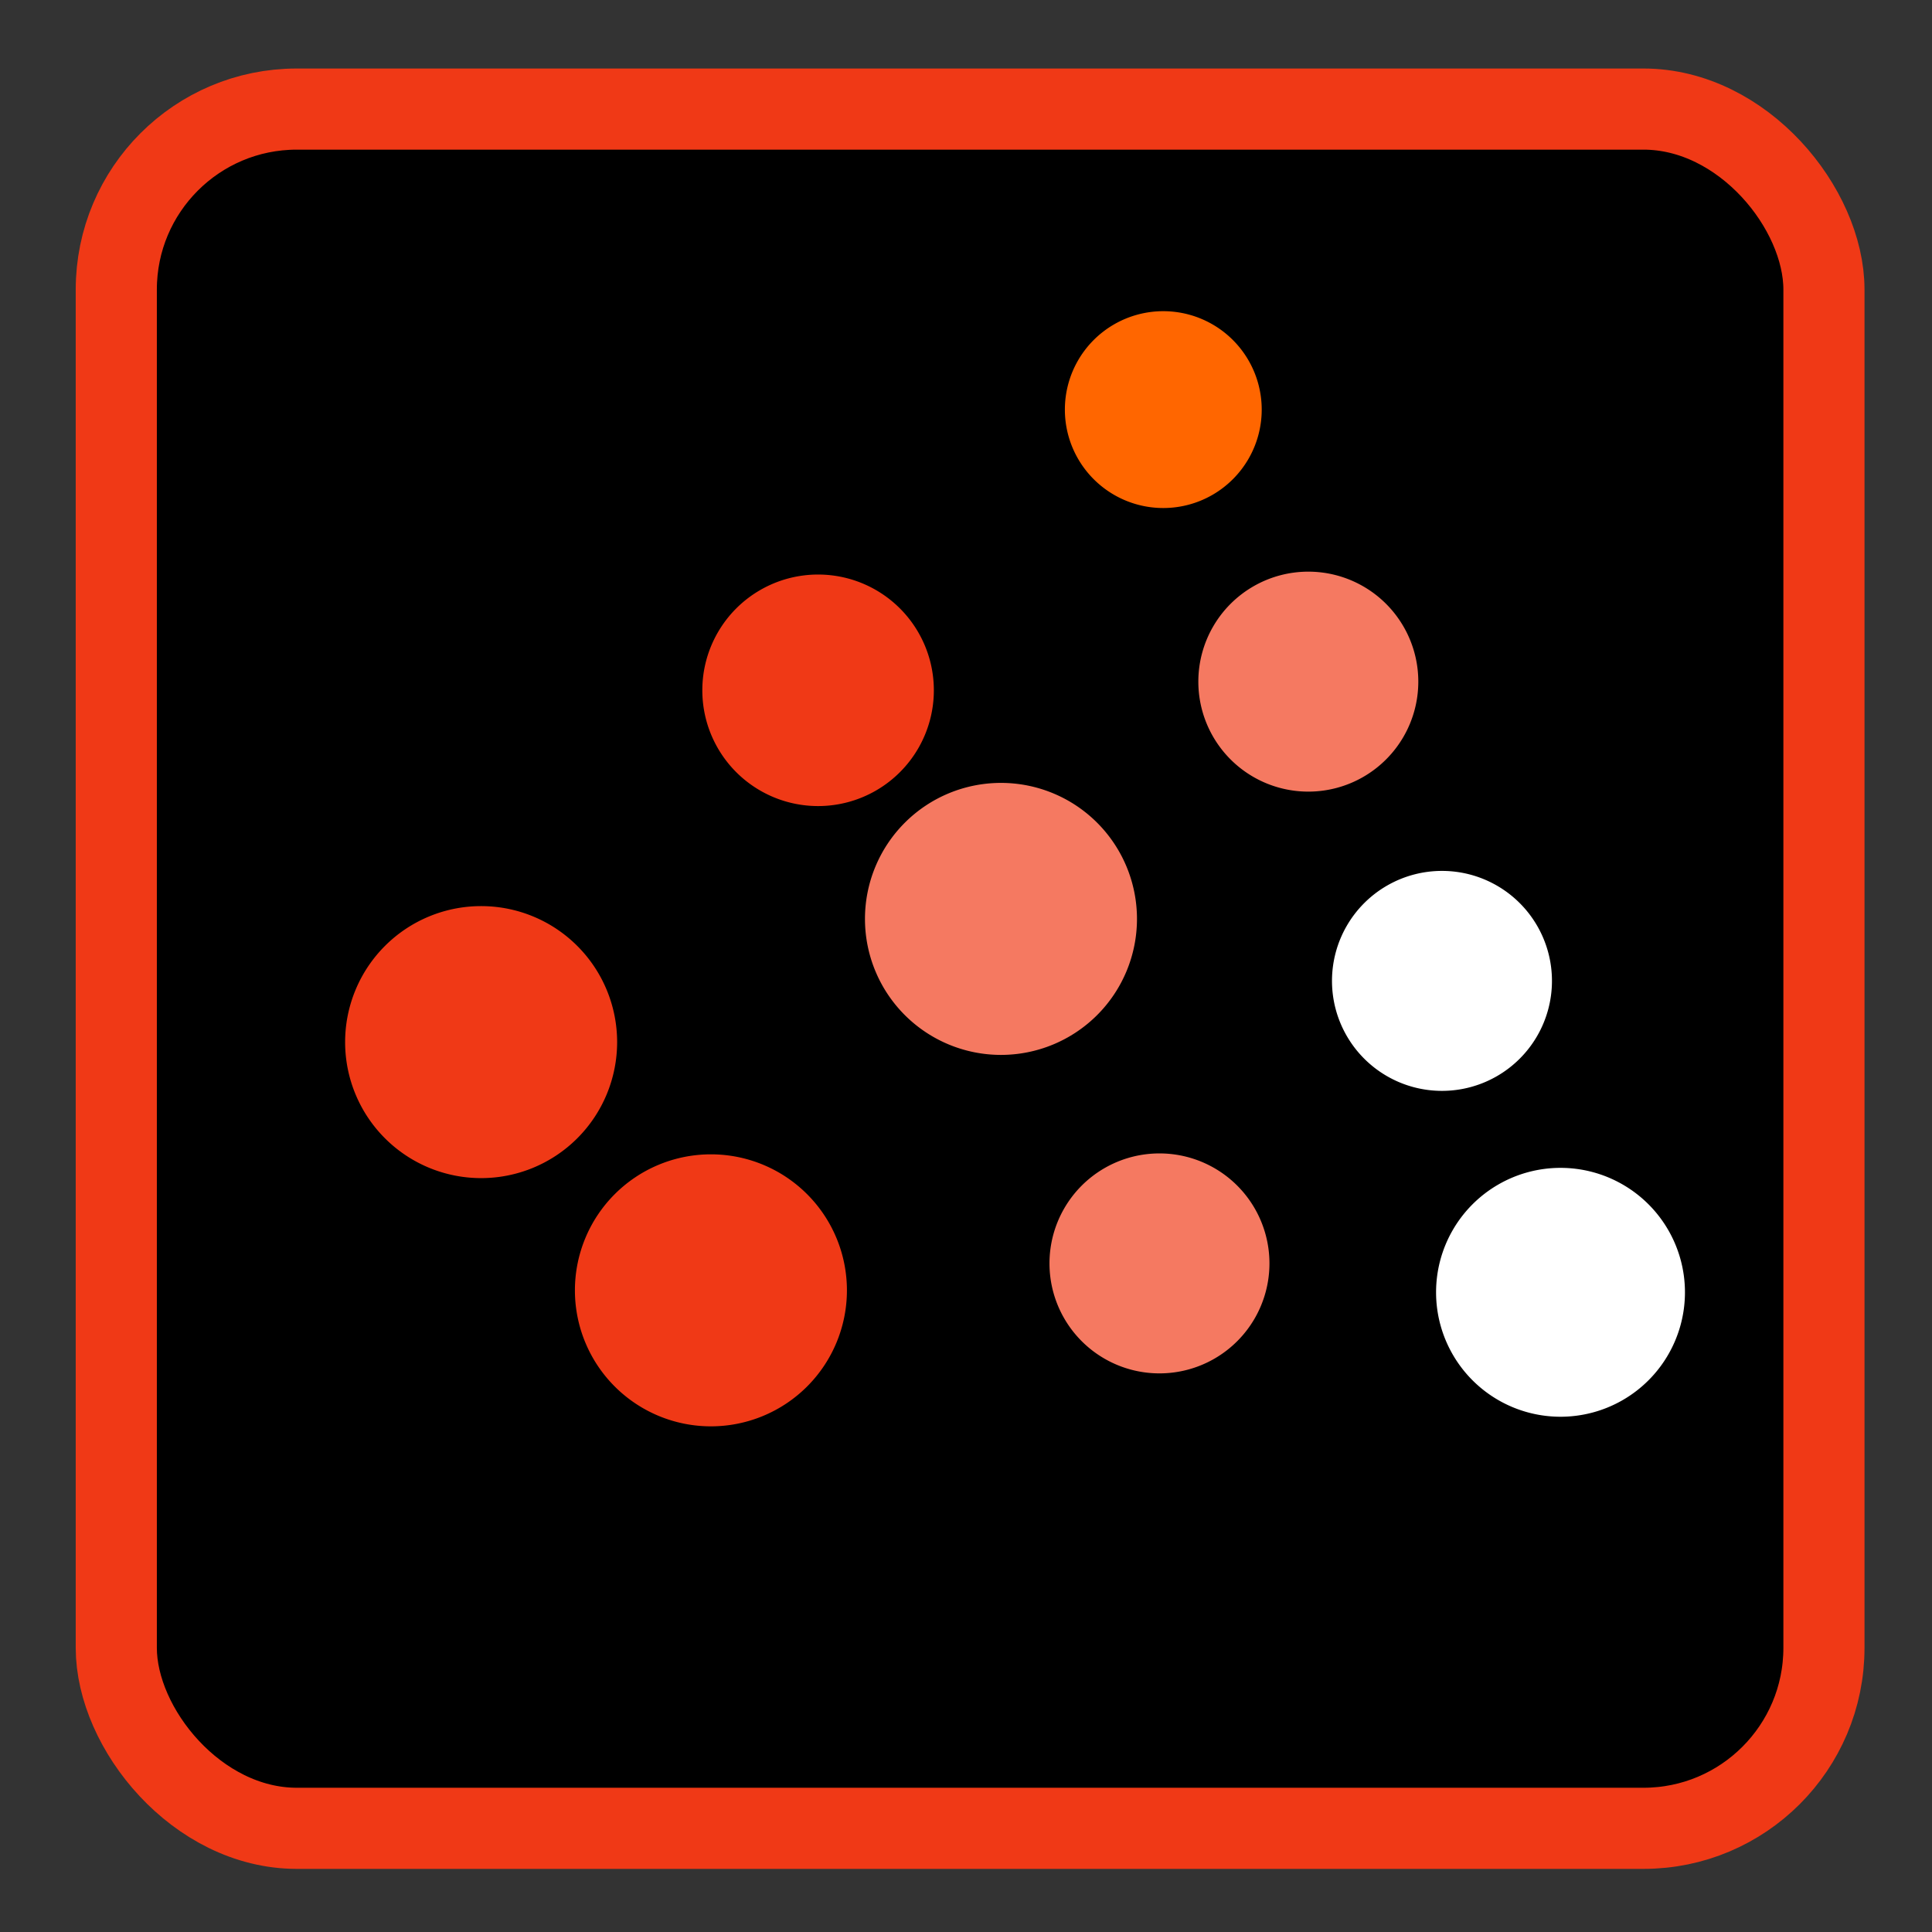 <?xml version="1.0" encoding="UTF-8" standalone="no"?>
<!-- Created with Inkscape (http://www.inkscape.org/) -->

<svg
   xmlns:dc="http://purl.org/dc/elements/1.1/"
   xmlns:cc="http://creativecommons.org/ns#"
   xmlns:rdf="http://www.w3.org/1999/02/22-rdf-syntax-ns#"
   xmlns:svg="http://www.w3.org/2000/svg"
   xmlns="http://www.w3.org/2000/svg"
   xmlns:sodipodi="http://sodipodi.sourceforge.net/DTD/sodipodi-0.dtd"
   xmlns:inkscape="http://www.inkscape.org/namespaces/inkscape"
   id="svg2"
   version="1.1"
   inkscape:version="0.91 r13725"
   width="512"
   height="512"
   sodipodi:docname="scilab.svg">
  <rect width="100%" height="100%" fill="#333333" stroke="none"/>
  <defs
     id="defs6" />
  <sodipodi:namedview
     pagecolor="#ffffff"
     bordercolor="#666666"
     borderopacity="1"
     objecttolerance="10"
     gridtolerance="10"
     guidetolerance="10"
     inkscape:pageopacity="0"
     inkscape:pageshadow="2"
     inkscape:window-width="1149"
     inkscape:window-height="645"
     id="namedview4"
     showgrid="false"
     inkscape:zoom="0.65186406"
     inkscape:cx="598.12129"
     inkscape:cy="182.8383"
     inkscape:window-x="15"
     inkscape:window-y="39"
     inkscape:window-maximized="0"
     inkscape:current-layer="svg2" />
  <g
     id="g4142">
    <rect
       ry="47.829"
       y="28.907"
       x="30.817"
       height="455.616"
       width="452.548"
       id="rect3005"
       style="fill:#000000;fill-opacity:1;fill-rule:evenodd;stroke:#f03916;stroke-width:21.5;stroke-linecap:butt;stroke-linejoin:miter;stroke-miterlimit:4;stroke-opacity:1;stroke-dasharray:none" />
    <path
       transform="matrix(1.27,0,0,1.27,1088.969,172.416)"
       d="m -728.68,81.696 a 28.38,28.38 0 1 1 -56.76,0 28.38,28.38 0 1 1 56.76,0 z"
       sodipodi:ry="28.38015"
       sodipodi:rx="28.38015"
       sodipodi:cy="81.695564"
       sodipodi:cx="-757.05969"
       id="path3775"
       style="fill:#f03916;fill-opacity:1;fill-rule:nonzero;stroke:none"
       sodipodi:type="arc" />
    <path
       transform="matrix(1.27,0,0,1.27,1149.867,238.198)"
       d="m -728.68,81.696 a 28.38,28.38 0 1 1 -56.76,0 28.38,28.38 0 1 1 56.76,0 z"
       sodipodi:ry="28.38015"
       sodipodi:rx="28.38015"
       sodipodi:cy="81.695564"
       sodipodi:cx="-757.05969"
       id="path3775-1"
       style="fill:#f03916;fill-opacity:1;fill-rule:nonzero;stroke:none"
       sodipodi:type="arc" />
    <path
       transform="matrix(1.081,0,0,1.081,1035.183,94.624)"
       d="m -728.68,81.696 a 28.38,28.38 0 1 1 -56.76,0 28.38,28.38 0 1 1 56.76,0 z"
       sodipodi:ry="28.38015"
       sodipodi:rx="28.38015"
       sodipodi:cy="81.695564"
       sodipodi:cx="-757.05969"
       id="path3775-18"
       style="fill:#f03916;fill-opacity:1;fill-rule:nonzero;stroke:none"
       sodipodi:type="arc" />
    <path
       transform="matrix(1.27,0,0,1.27,1226.734,139.764)"
       d="m -728.68,81.696 a 28.38,28.38 0 1 1 -56.76,0 28.38,28.38 0 1 1 56.76,0 z"
       sodipodi:ry="28.38015"
       sodipodi:rx="28.38015"
       sodipodi:cy="81.695564"
       sodipodi:cx="-757.05969"
       id="path3775-5"
       style="fill:#f57961;fill-opacity:1;fill-rule:nonzero;stroke:none"
       sodipodi:type="arc" />
    <path
       transform="matrix(1.027,0,0,1.027,1084.771,250.912)"
       d="m -728.68,81.696 a 28.38,28.38 0 1 1 -56.76,0 28.38,28.38 0 1 1 56.76,0 z"
       sodipodi:ry="28.38015"
       sodipodi:rx="28.38015"
       sodipodi:cy="81.695564"
       sodipodi:cx="-757.05969"
       id="path3775-5-0"
       style="fill:#f57961;fill-opacity:1;fill-rule:nonzero;stroke:none"
       sodipodi:type="arc" />
    <path
       transform="matrix(1.027,0,0,1.027,1124.219,96.739)"
       d="m -728.68,81.696 a 28.38,28.38 0 1 1 -56.76,0 28.38,28.38 0 1 1 56.76,0 z"
       sodipodi:ry="28.38015"
       sodipodi:rx="28.38015"
       sodipodi:cy="81.695564"
       sodipodi:cx="-757.05969"
       id="path3775-5-0-8"
       style="fill:#f57961;fill-opacity:1;fill-rule:nonzero;stroke:none"
       sodipodi:type="arc" />
    <path
       transform="matrix(0.919,0,0,0.919,1004.023,33.47)"
       d="m -728.68,81.696 a 28.38,28.38 0 1 1 -56.76,0 28.38,28.38 0 1 1 56.76,0 z"
       sodipodi:ry="28.38015"
       sodipodi:rx="28.38015"
       sodipodi:cy="81.695564"
       sodipodi:cx="-757.05969"
       id="path3775-5-0-8-6"
       style="fill:#ff6600;fill-opacity:1;fill-rule:nonzero;stroke:none"
       sodipodi:type="arc" />
    <path
       transform="matrix(1.027,0,0,1.027,1159.639,176.044)"
       d="m -728.68,81.696 a 28.38,28.38 0 1 1 -56.76,0 28.38,28.38 0 1 1 56.76,0 z"
       sodipodi:ry="28.38015"
       sodipodi:rx="28.38015"
       sodipodi:cy="81.695564"
       sodipodi:cx="-757.05969"
       id="path3775-5-0-8-3"
       style="fill:#ffffff;fill-opacity:1;fill-rule:nonzero;stroke:none"
       sodipodi:type="arc" />
    <path
       transform="matrix(1.162,0,0,1.162,1293.256,247.543)"
       d="m -728.68,81.696 a 28.38,28.38 0 1 1 -56.76,0 28.38,28.38 0 1 1 56.76,0 z"
       sodipodi:ry="28.38015"
       sodipodi:rx="28.38015"
       sodipodi:cy="81.695564"
       sodipodi:cx="-757.05969"
       id="path3775-5-0-8-3-7"
       style="fill:#ffffff;fill-opacity:1;fill-rule:nonzero;stroke:none"
       sodipodi:type="arc" />
  </g>
</svg>
